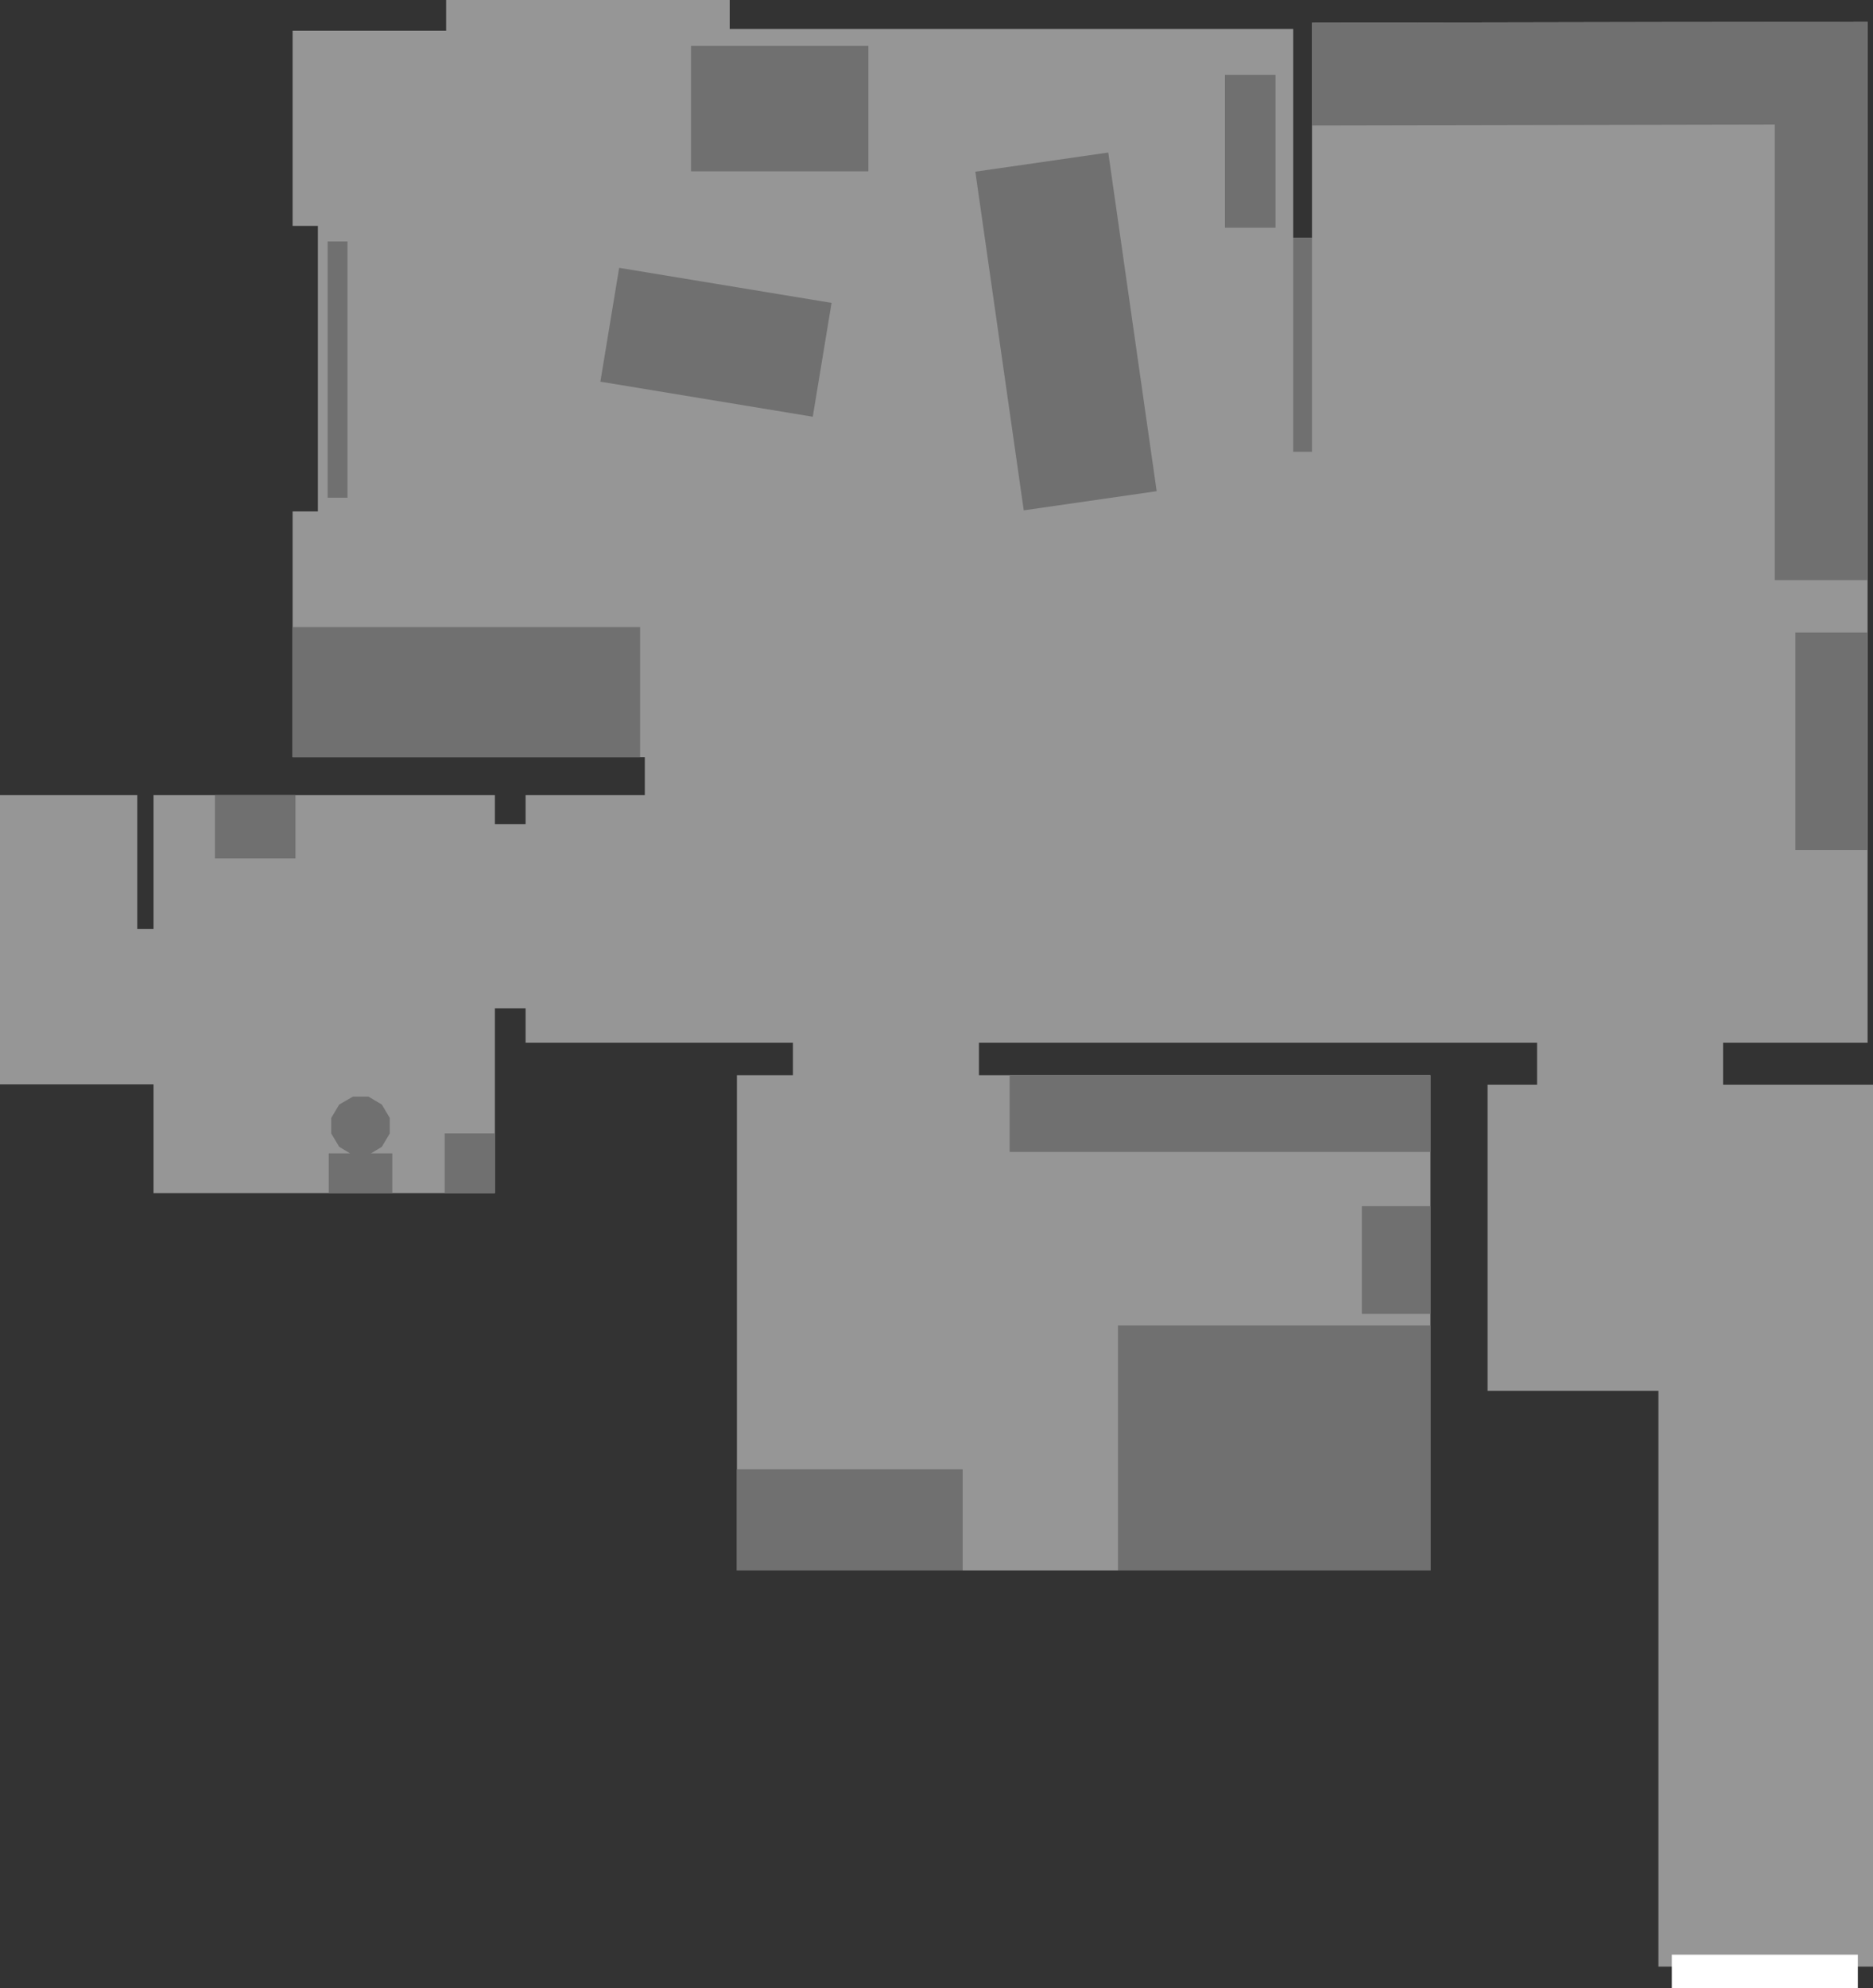 <?xml version="1.0" encoding="UTF-8" standalone="no"?>
<svg xmlns:ffdec="https://www.free-decompiler.com/flash" xmlns:xlink="http://www.w3.org/1999/xlink" ffdec:objectType="shape" height="275.05px" width="259.25px" xmlns="http://www.w3.org/2000/svg">
  <rect width="100%" height="100%" fill="#333333" stroke="none"/>
  <g transform="matrix(1.0, 0.0, 0.0, 1.0, 130.25, 63.75)">
    <path d="M48.75 -30.85 L51.35 -30.85 51.35 -60.6 128.25 -60.75 128.25 80.5 108.25 80.5 108.25 86.3 129.0 86.3 129.0 208.3 99.3 208.3 99.3 128.65 75.65 128.65 75.65 86.3 82.5 86.3 82.5 80.5 5.25 80.5 5.25 85.0 67.75 85.0 67.75 153.5 -28.25 153.5 -28.25 85.0 -20.5 85.0 -20.5 80.5 -57.5 80.5 -57.5 75.75 -61.75 75.75 -61.75 101.3 -109.0 101.3 -109.0 86.25 -130.25 86.25 -130.25 46.25 -111.25 46.25 -111.25 64.75 -109.0 64.75 -109.0 46.25 -61.75 46.25 -61.75 50.25 -57.5 50.25 -57.5 46.25 -41.0 46.25 -41.0 41.0 -89.75 41.0 -89.75 7.0 -86.25 7.0 -86.25 -32.5 -89.75 -32.5 -89.75 -59.5 -68.5 -59.5 -68.5 -63.75 -29.25 -63.75 -29.25 -59.75 48.75 -59.75 48.75 -30.85" fill="#969696" fill-rule="evenodd" stroke="none"/>
    <path d="M67.75 95.6 L9.5 95.6 9.5 85.0 67.75 85.0 67.75 95.6" fill="#707070" fill-rule="evenodd" stroke="none"/>
    <path d="M24.5 119.6 L67.75 119.6 67.75 153.5 24.5 153.5 24.5 119.6" fill="#707070" fill-rule="evenodd" stroke="none"/>
    <path d="M67.75 118.0 L58.25 118.0 58.25 103.1 67.75 103.1 67.75 118.0" fill="#707070" fill-rule="evenodd" stroke="none"/>
    <path d="M3.0 153.5 L-28.25 153.5 -28.25 139.5 3.0 139.5 3.0 153.5" fill="#707070" fill-rule="evenodd" stroke="none"/>
    <path d="M-81.4 87.95 L-79.25 87.95 -77.4 89.05 -76.3 90.9 -76.3 93.05 -77.4 94.9 -78.9 95.8 -75.95 95.8 -75.95 101.3 -84.75 101.3 -84.75 95.8 -81.8 95.8 -83.3 94.9 -84.4 93.05 -84.4 90.9 -83.3 89.05 -81.4 87.95" fill="#707070" fill-rule="evenodd" stroke="none"/>
    <path d="M-89.35 46.25 L-89.35 55.0 -100.5 55.0 -100.5 46.25 -89.35 46.25" fill="#707070" fill-rule="evenodd" stroke="none"/>
    <path d="M-61.75 101.3 L-68.7 101.3 -68.7 93.05 -61.75 93.05 -61.75 101.3" fill="#707070" fill-rule="evenodd" stroke="none"/>
    <path d="M-89.75 41.0 L-89.75 23.0 -41.65 23.0 -41.65 41.0 -89.75 41.0" fill="#707070" fill-rule="evenodd" stroke="none"/>
    <path d="M-84.9 -30.35 L-82.15 -30.35 -82.15 5.1 -84.9 5.1 -84.9 -30.35" fill="#707070" fill-rule="evenodd" stroke="none"/>
    <path d="M-17.75 -6.1 L-47.15 -10.95 -44.55 -26.7 -15.15 -21.85 -17.75 -6.1" fill="#707070" fill-rule="evenodd" stroke="none"/>
    <path d="M51.35 -30.85 L51.35 -1.25 48.75 -1.25 48.75 -30.85 51.35 -30.85" fill="#707070" fill-rule="evenodd" stroke="none"/>
    <path d="M46.3 -32.25 L39.3 -32.25 39.3 -53.4 46.3 -53.4 46.3 -32.25" fill="#707070" fill-rule="evenodd" stroke="none"/>
    <path d="M23.15 -42.65 L29.85 4.2 11.45 6.85 4.75 -40.0 23.15 -42.65" fill="#707070" fill-rule="evenodd" stroke="none"/>
    <path d="M-10.05 -40.05 L-34.6 -40.05 -34.6 -57.4 -10.05 -57.4 -10.05 -40.05" fill="#707070" fill-rule="evenodd" stroke="none"/>
    <path d="M51.35 -46.4 L51.35 -60.6 128.25 -60.75 128.25 -46.55 51.35 -46.4" fill="#707070" fill-rule="evenodd" stroke="none"/>
    <path d="M115.4 -53.75 L128.25 -60.75 128.25 16.5 115.4 16.5 115.4 -53.75" fill="#707070" fill-rule="evenodd" stroke="none"/>
    <path d="M118.25 23.75 L128.25 23.75 128.25 53.85 118.25 53.85 118.25 23.75" fill="#707070" fill-rule="evenodd" stroke="none"/>
    <path d="M126.9 211.3 L101.15 211.3 101.15 206.65 126.9 206.65 126.9 211.3" fill="#ffffff" fill-rule="evenodd" stroke="none"/>
  </g>
</svg>
